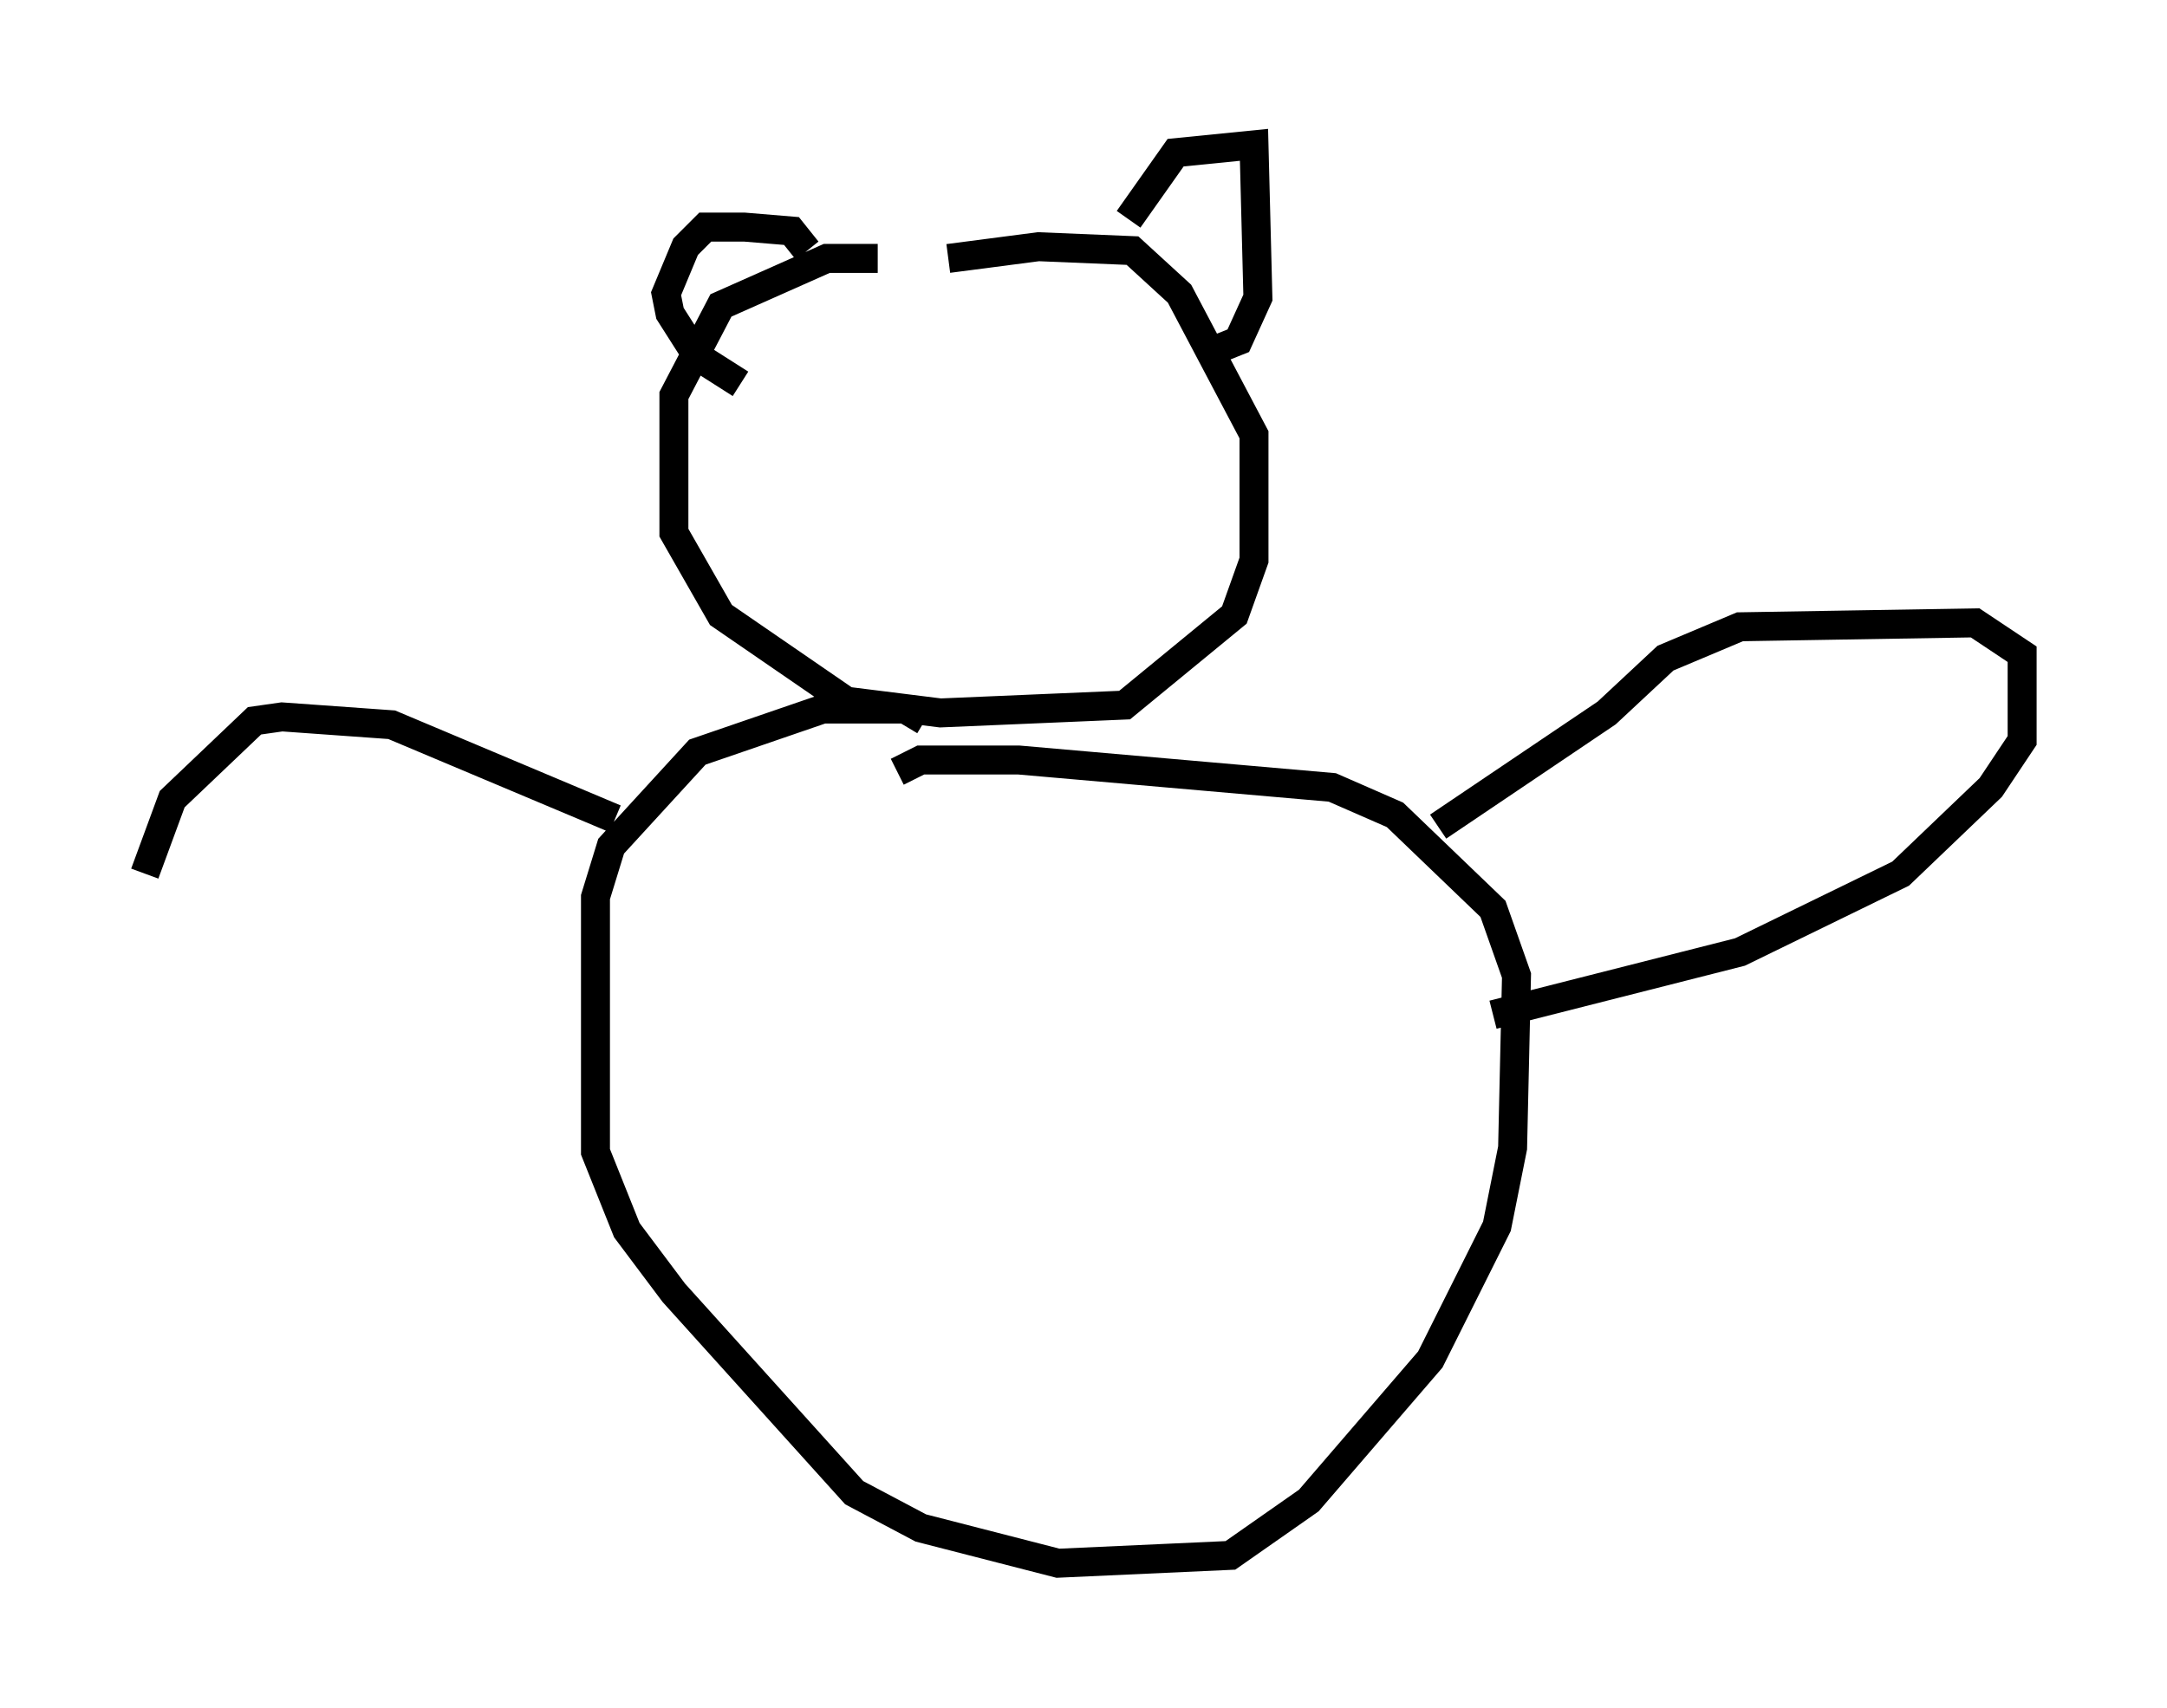 <?xml version="1.0" encoding="utf-8" ?>
<svg baseProfile="full" height="58.985" version="1.1" width="74.817" xmlns="http://www.w3.org/2000/svg" xmlns:ev="http://www.w3.org/2001/xml-events" xmlns:xlink="http://www.w3.org/1999/xlink"><defs /><rect fill="white" height="58.985" width="74.817" x="0" y="0" /><path d="M34.228, 10.142 m-3.924, -1.218 l-1.759, 0.0 -3.654, 1.624 l-1.624, 3.112 0.0, 4.736 l1.624, 2.842 4.33, 2.977 l3.248, 0.406 6.36, -0.271 l3.789, -3.112 0.677, -1.894 l0.0, -4.33 -2.571, -4.871 l-1.624, -1.488 -3.248, -0.135 l-3.112, 0.406 m6.225, -1.353 l1.624, -2.3 2.706, -0.271 l0.135, 5.277 -0.677, 1.488 l-0.677, 0.271 m-14.208, -3.383 l-0.541, -0.677 -1.624, -0.135 l-1.353, 0.0 -0.677, 0.677 l-0.677, 1.624 0.135, 0.677 l0.947, 1.488 1.488, 0.947 m6.36, 11.637 l-0.677, -0.406 -2.842, 0.0 l-4.33, 1.488 -2.977, 3.248 l-0.541, 1.759 0.0, 8.796 l1.083, 2.706 1.624, 2.165 l6.225, 6.901 2.3, 1.218 l4.736, 1.218 5.954, -0.271 l2.706, -1.894 4.195, -4.871 l2.3, -4.601 0.541, -2.706 l0.135, -5.954 -0.812, -2.3 l-3.383, -3.248 -2.165, -0.947 l-10.825, -0.947 -3.383, 0.0 l-0.812, 0.406 m18.674, 1.894 l5.819, -3.924 2.03, -1.894 l2.571, -1.083 8.119, -0.135 l1.624, 1.083 0.0, 2.977 l-1.083, 1.624 -3.112, 2.977 l-5.548, 2.706 -8.525, 2.165 m-30.311, -6.766 l-7.713, -3.248 -3.789, -0.271 l-0.947, 0.135 -2.842, 2.706 l-0.947, 2.571 " fill="none" stroke="black" stroke-width="1" /></svg>